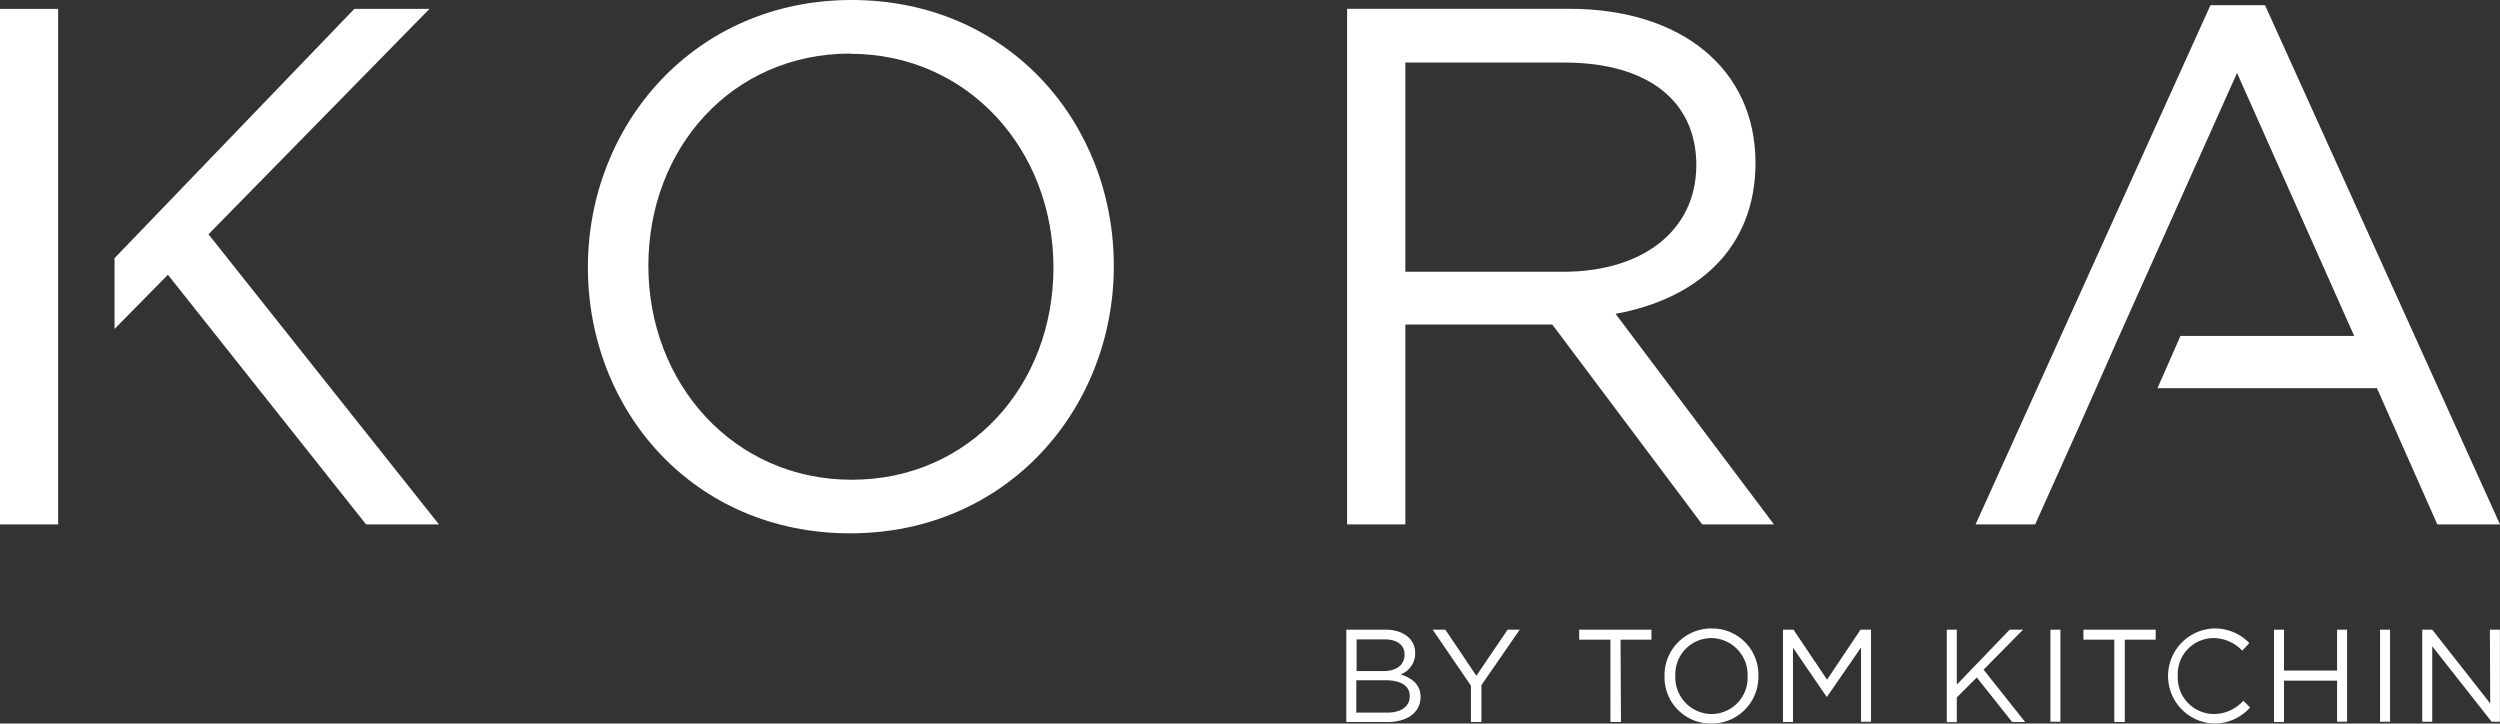 <svg xmlns="http://www.w3.org/2000/svg" viewBox="0 0 250.13 72.39"><rect x="0" y="0" width="250.13" height="72.39" fill="#333333" stroke="none"/><defs><style>.cls-1{fill:#fff;}</style></defs><g id="Layer_2" data-name="Layer 2"><g id="Layer_1-2" data-name="Layer 1"><path class="cls-1" d="M85.06,53.36c-15.7,0-26.24-12.31-26.24-26.61S69.51,0,85.21,0s26.23,12.31,26.23,26.61S100.76,53.36,85.06,53.36Zm0-48c-11.79,0-20.19,9.43-20.19,21.23S73.42,48,85.21,48s20.19-9.44,20.19-21.23S96.85,5.38,85.06,5.38Z"/><path class="cls-1" d="M170.31,52.47l-15-20H140.61v20h-5.83V.88H157c11.35,0,18.64,6.12,18.64,15.41,0,8.62-5.89,13.63-14,15.11l15.85,21.07ZM156.53,6.26H140.61V27.19h15.84c7.74,0,13.27-4,13.27-10.68C169.72,10.1,164.85,6.26,156.53,6.26Z"/><polygon class="cls-1" points="5.82 31.69 5.82 0.89 0 0.89 0 52.47 5.82 52.47 5.82 38.62 5.82 38.62 5.82 31.69 5.82 31.69"/><polygon class="cls-1" points="20.86 23.44 42.97 0.89 35.45 0.89 11.46 25.83 11.46 32.91 16.8 27.49 36.63 52.47 43.92 52.47 20.86 23.44"/><polygon class="cls-1" points="226.62 0.52 221.16 0.52 197.66 52.47 203.62 52.47 207.98 42.76 212.03 33.61 212.03 33.61 223.82 7.3 235.54 33.61 218.16 33.61 215.86 38.84 237.82 38.84 243.86 52.47 250.13 52.47 226.62 0.52"/><path class="cls-1" d="M141.59,65.33a2.24,2.24,0,0,1-1.46,2.15c1.09.33,2,1,2,2.23,0,1.59-1.33,2.53-3.34,2.53h-4.09V63h3.92C140.4,63,141.59,63.93,141.59,65.33Zm-1.06.15c0-.92-.72-1.51-2-1.51h-2.8v3.17h2.72C139.67,67.14,140.53,66.57,140.53,65.48Zm.52,4.17c0-1-.84-1.59-2.45-1.59h-2.9V71.3h3.09C140.18,71.3,141.05,70.69,141.05,69.65Z"/><path class="cls-1" d="M148.22,72.24h-1.05V68.6L143.34,63h1.27l3.1,4.61L150.84,63h1.21l-3.83,5.55Z"/><path class="cls-1" d="M162.18,72.24h-1.05V64H158V63h7.23v1h-3.09Z"/><path class="cls-1" d="M171.22,72.39a4.62,4.62,0,0,1-4.68-4.74,4.67,4.67,0,0,1,4.71-4.77,4.62,4.62,0,0,1,4.68,4.74A4.67,4.67,0,0,1,171.22,72.39Zm0-8.55a3.62,3.62,0,0,0-3.6,3.78,3.66,3.66,0,0,0,3.63,3.82,3.62,3.62,0,0,0,3.6-3.79A3.67,3.67,0,0,0,171.22,63.84Z"/><path class="cls-1" d="M182.8,69.71h-.05l-3.36-4.91v7.44h-1V63h1.05l3.36,5,3.35-5h1.05v9.21h-1V64.78Z"/><path class="cls-1" d="M202.62,72.24h-1.3l-3.54-4.46-2,2v2.47h-1V63h1v5.5l5.29-5.5h1.34l-3.95,4Z"/><path class="cls-1" d="M206.15,63v9.21h-1V63Z"/><path class="cls-1" d="M212.59,72.24h-1.05V64h-3.09V63h7.23v1h-3.09Z"/><path class="cls-1" d="M221.46,72.39a4.76,4.76,0,0,1,0-9.51,4.78,4.78,0,0,1,3.59,1.46l-.71.76a4,4,0,0,0-2.89-1.26,3.6,3.6,0,0,0-3.56,3.78,3.64,3.64,0,0,0,3.56,3.82,4,4,0,0,0,3-1.33l.68.67A4.79,4.79,0,0,1,221.46,72.39Z"/><path class="cls-1" d="M228.52,68.1v4.14h-1V63h1v4.09h5.31V63h1v9.21h-1V68.1Z"/><path class="cls-1" d="M239.13,63v9.21h-1V63Z"/><path class="cls-1" d="M249.12,63h1v9.21h-.83l-5.94-7.55v7.55h-1V63h1l5.8,7.38Z"/></g></g></svg>